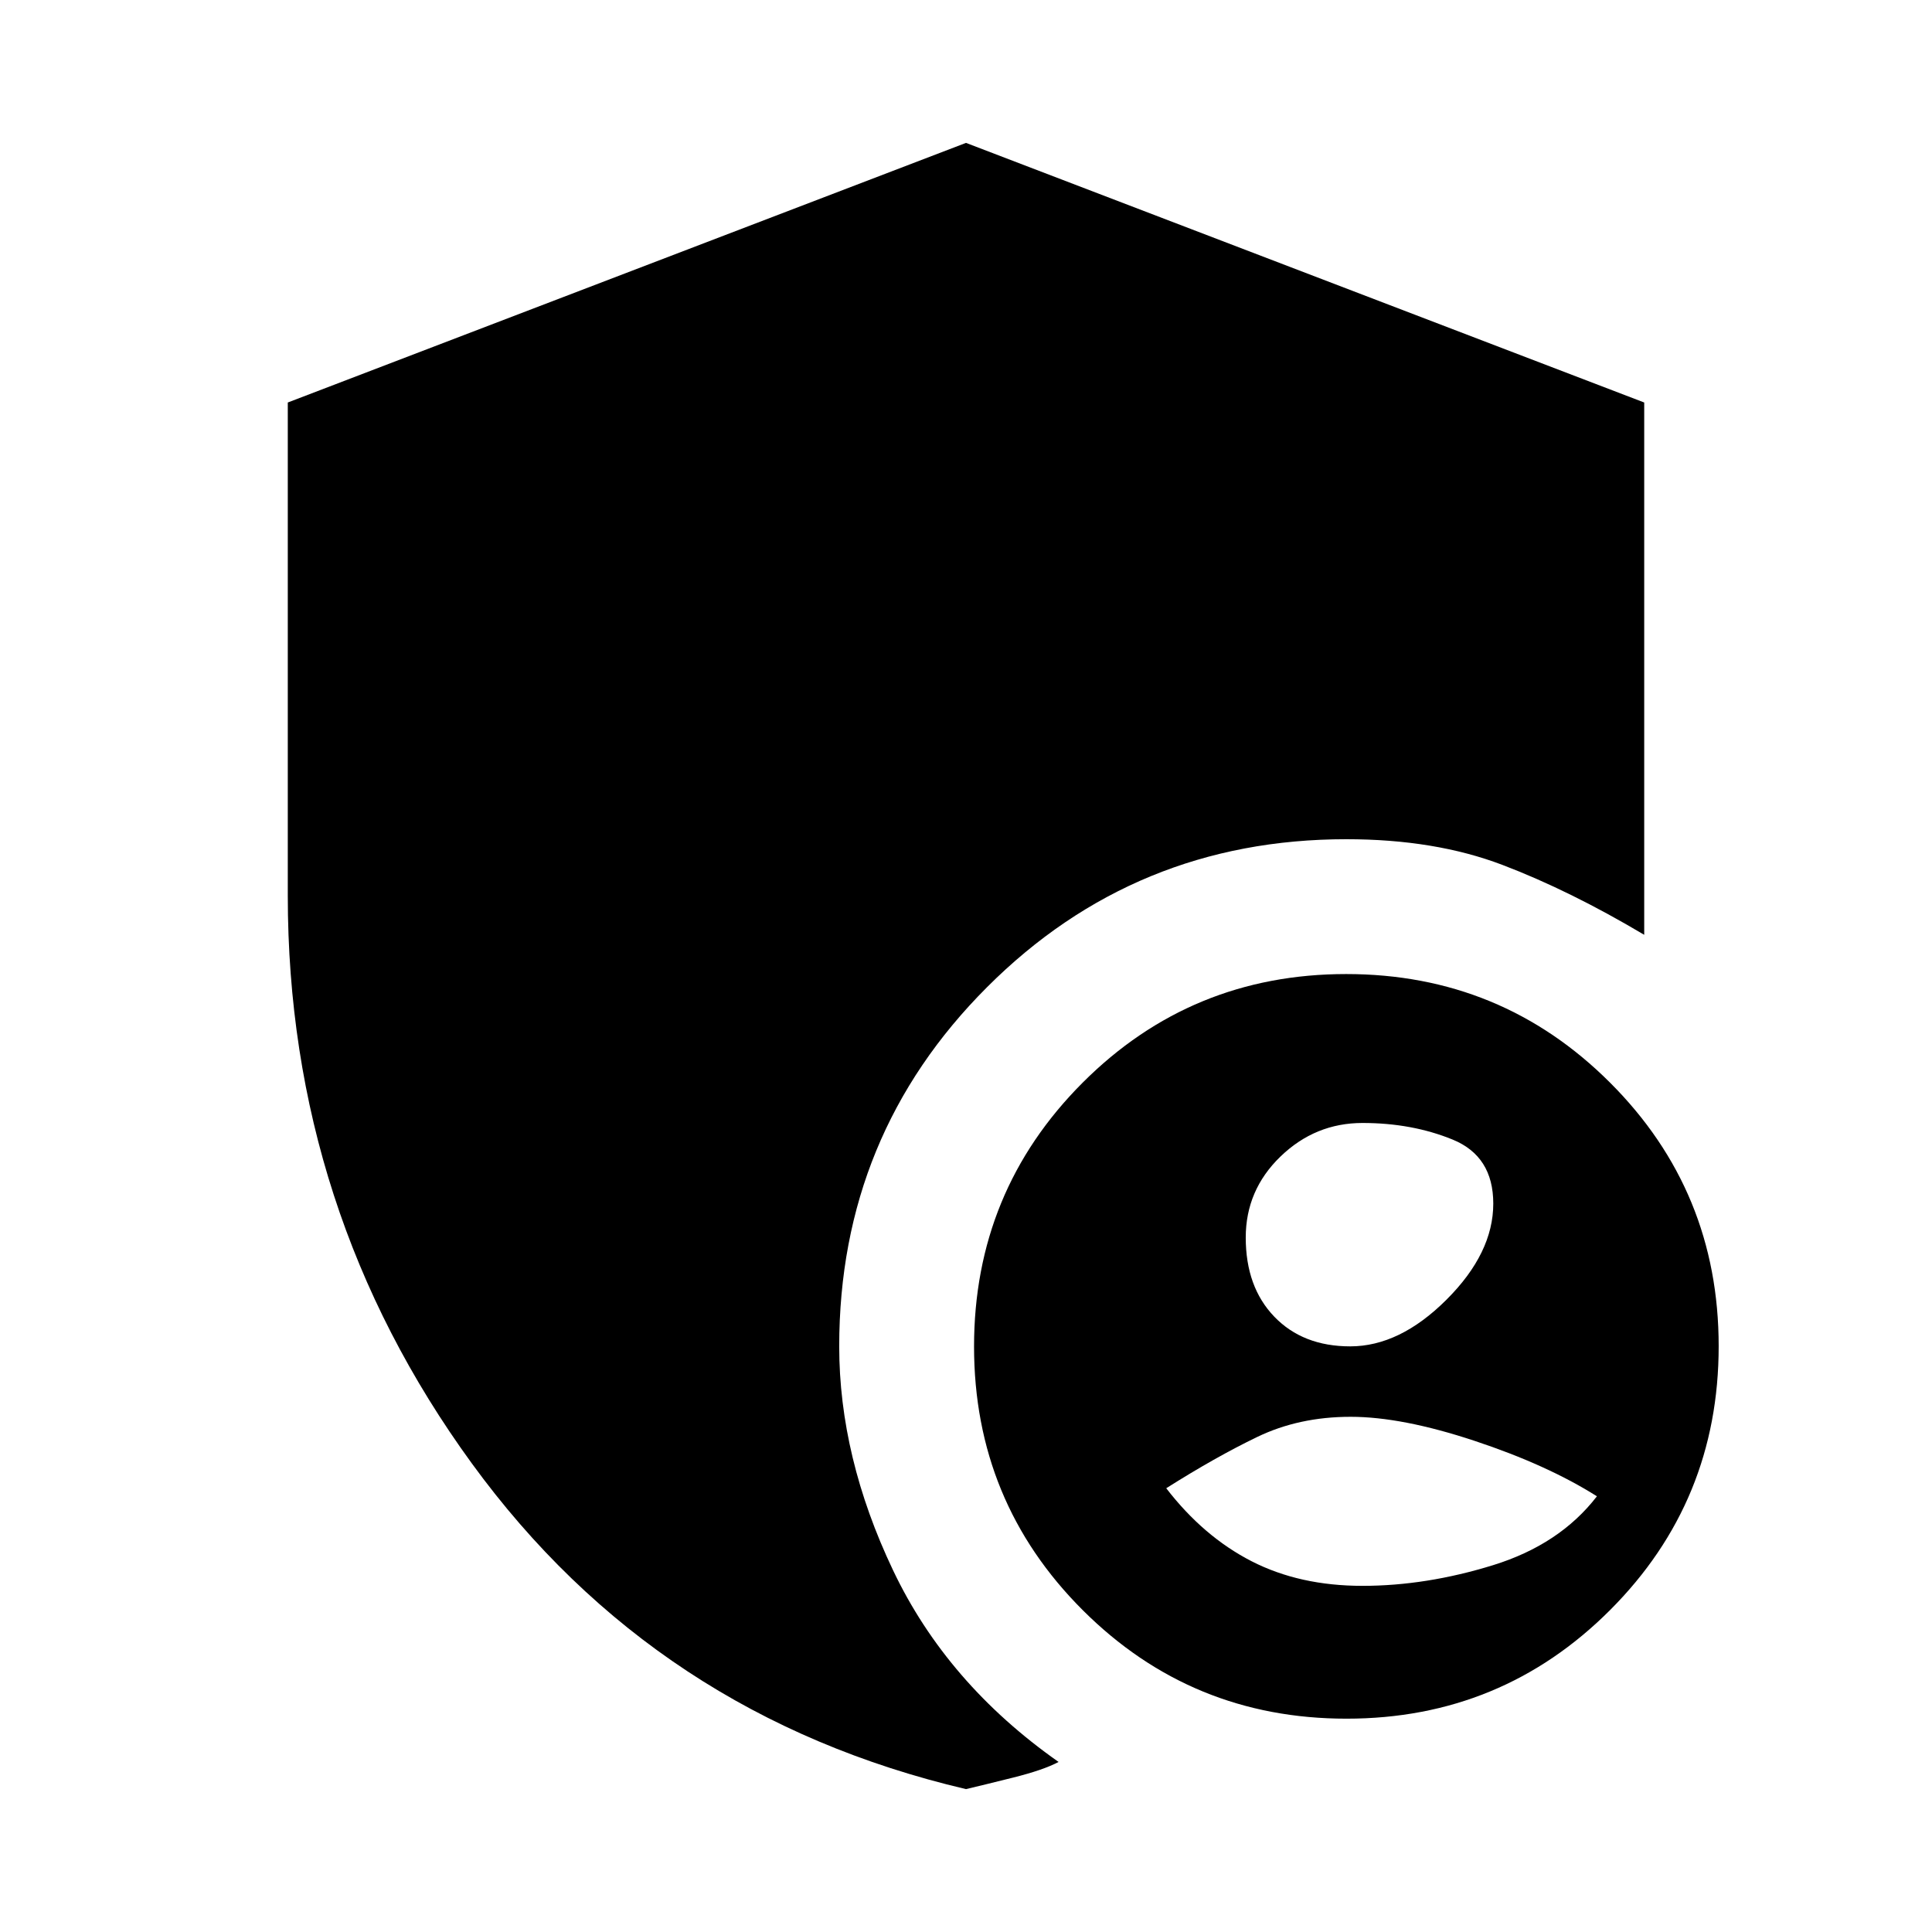 <svg xmlns="http://www.w3.org/2000/svg" height="20" viewBox="0 -960 960 960" width="20"><path d="M670.94-291q24.56 0 47.81-23.19Q742-337.38 742-361.94q0-23.56-20.19-31.81T677.06-402q-23.56 0-40.81 16.69Q619-368.62 619-345.06q0 24.56 14.19 39.31Q647.38-291 670.94-291ZM677-172q31.63 0 64.81-10.25Q775-192.5 793.5-216.5 769-232 732.86-244t-61.75-12q-25.61 0-46.36 10t-45.25 25.5q18.5 24 42.37 36.25Q645.75-172 677-172Zm-7.93 66Q592-106 538-159.93q-54-53.94-54-131Q484-368 537.93-422q53.94-54 131-54Q746-476 800-422.07q54 53.94 54 131Q854-214 800.07-160q-53.94 54-131 54ZM480-71q-154.09-36.2-245.55-161.84Q143-358.49 143-515v-245l337-129 337 129v264.5q-37-22-70.5-34.75T669-543q-105.03 0-178.51 73.49Q417-396.03 417-291q0 55 26.75 111.25T526-84.5q-7.5 4-22.5 7.75T480-71Z"/></svg>